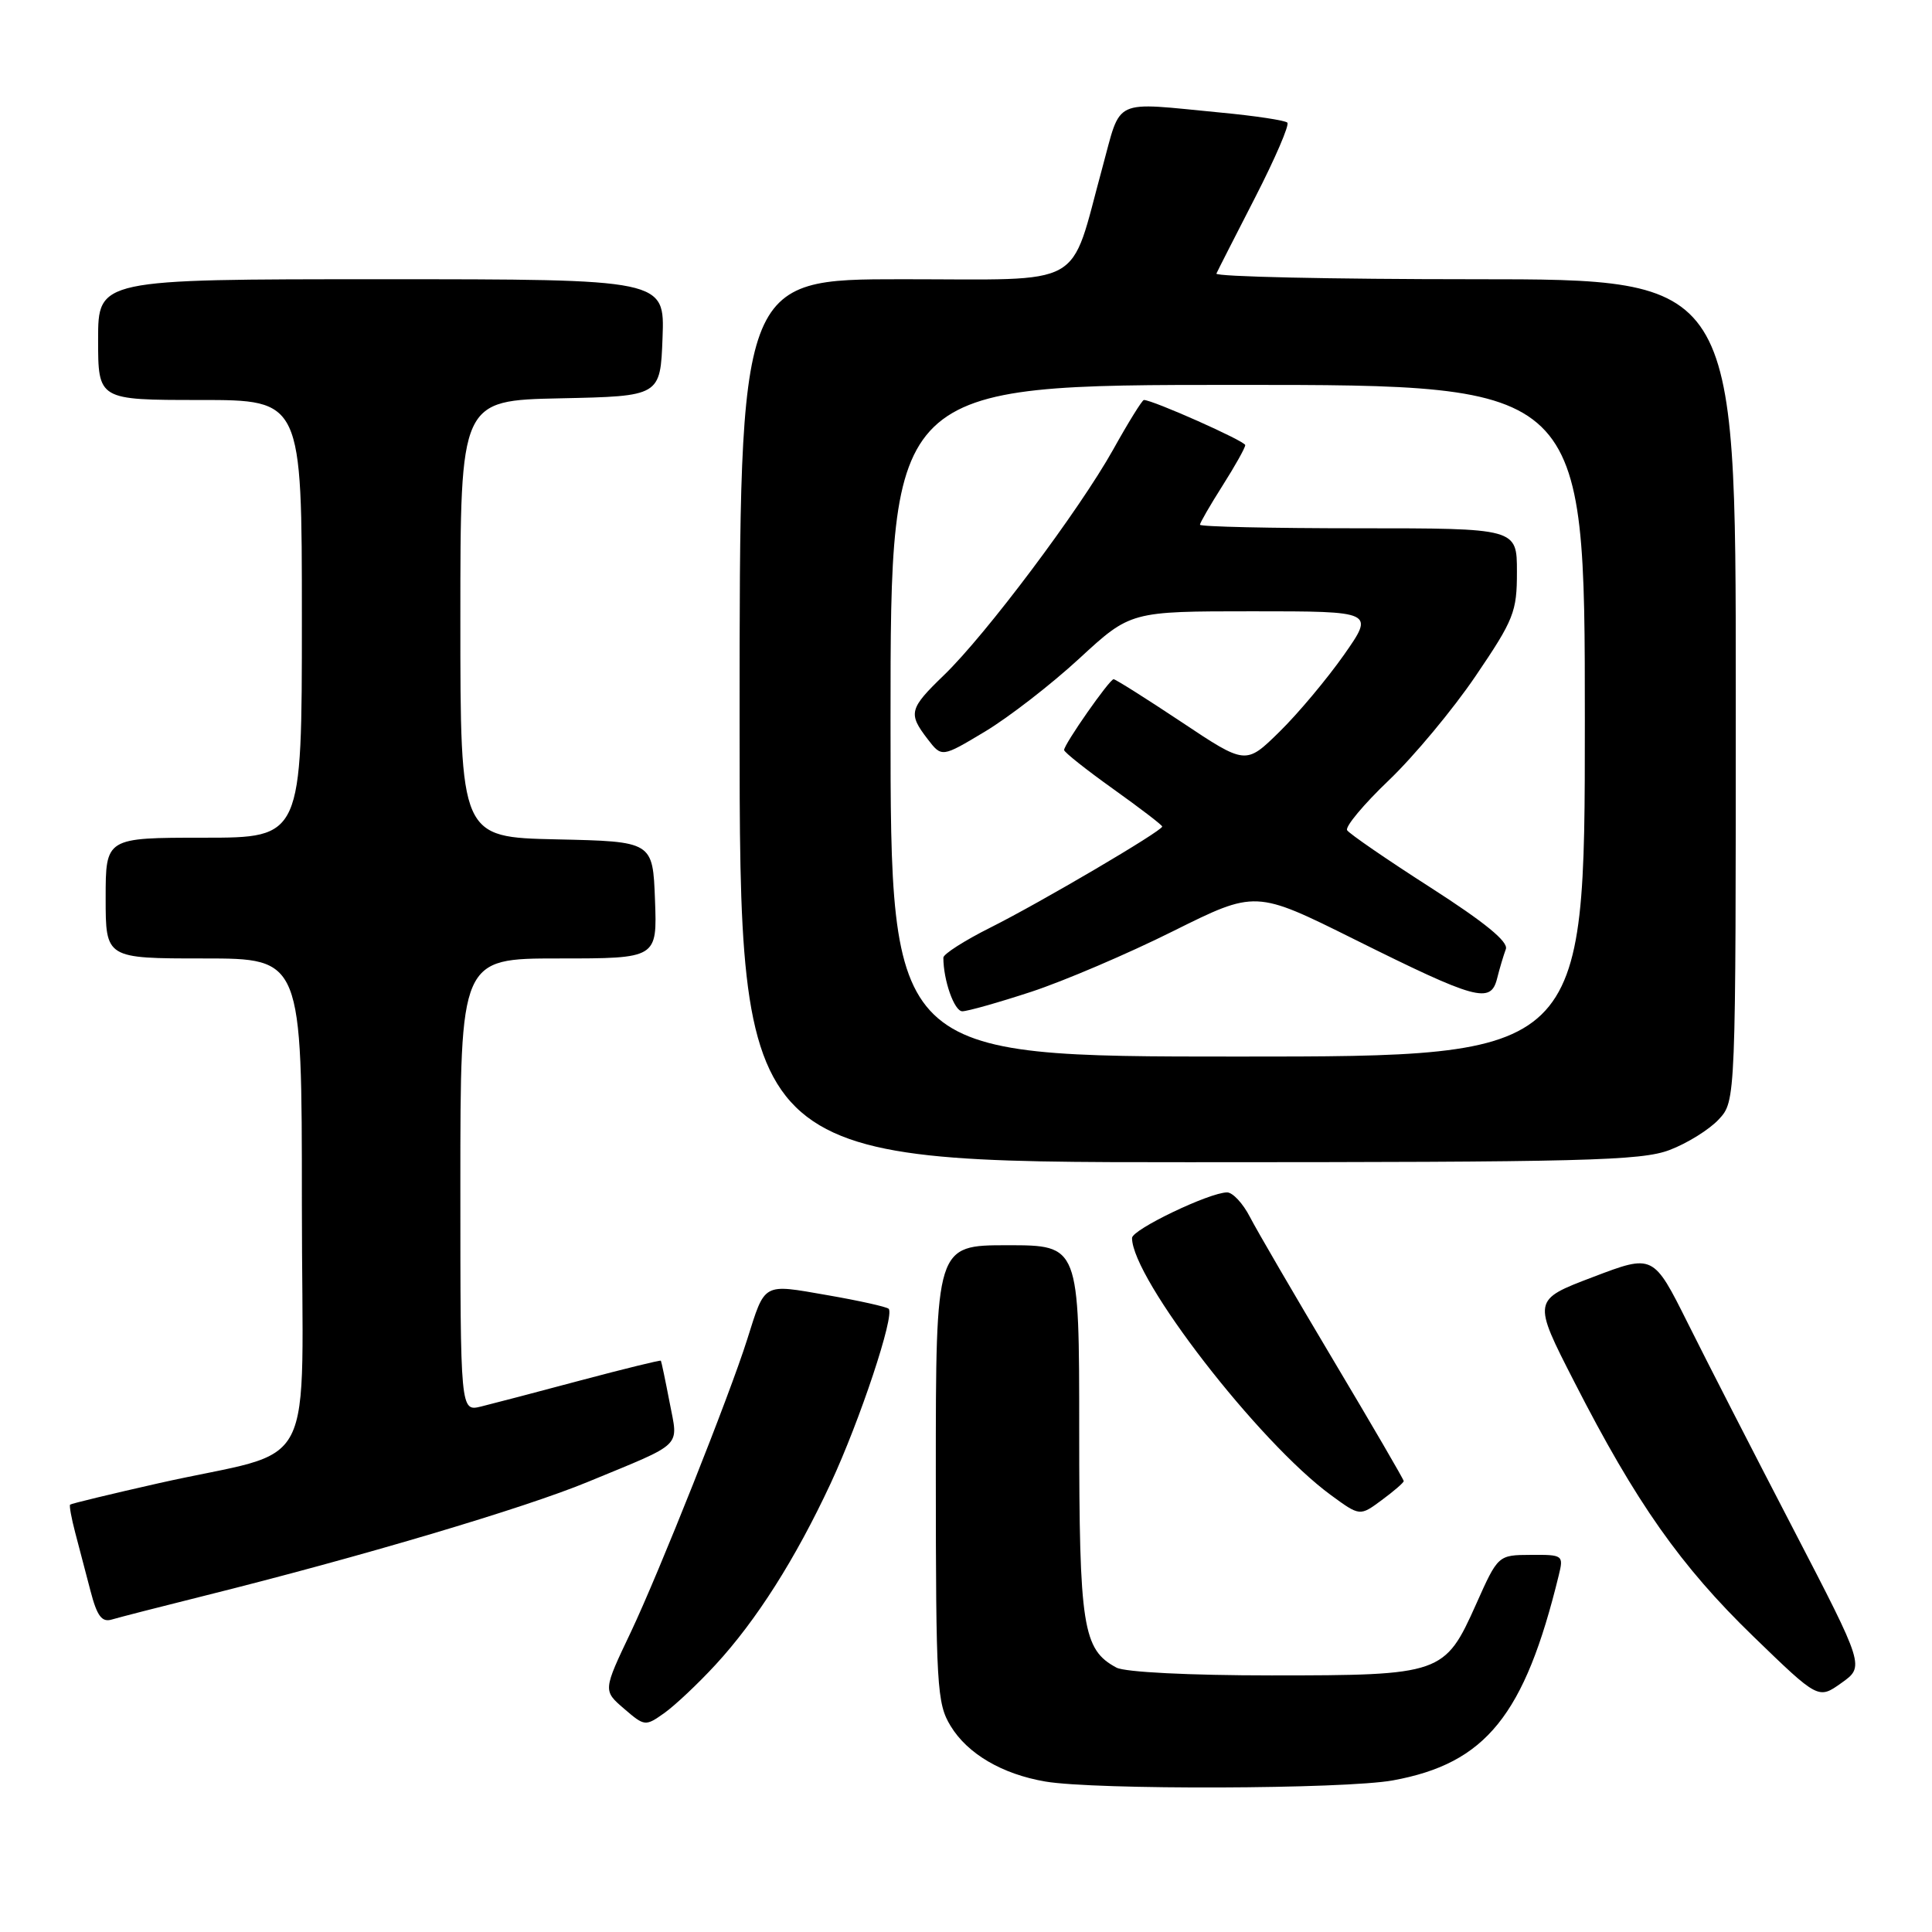 <?xml version="1.0" encoding="UTF-8" standalone="no"?>
<!DOCTYPE svg PUBLIC "-//W3C//DTD SVG 1.1//EN" "http://www.w3.org/Graphics/SVG/1.1/DTD/svg11.dtd" >
<svg xmlns="http://www.w3.org/2000/svg" xmlns:xlink="http://www.w3.org/1999/xlink" version="1.1" viewBox="0 0 256 256">
 <g >
 <path fill="currentColor"
d=" M 184.57 235.91 C 196.88 233.66 202.01 227.31 206.54 208.75 C 207.20 206.07 207.11 206.00 202.86 206.03 C 198.50 206.05 198.50 206.05 195.58 212.59 C 191.44 221.84 191.00 222.00 168.48 222.00 C 157.63 222.00 149.07 221.57 147.94 220.97 C 143.47 218.58 143.00 215.57 143.00 189.55 C 143.00 165.00 143.00 165.00 133.50 165.00 C 124.00 165.00 124.00 165.00 124.00 195.25 C 124.01 223.49 124.14 225.71 125.96 228.70 C 128.21 232.40 132.79 235.08 138.50 236.06 C 145.08 237.19 178.18 237.08 184.57 235.91 Z  M 94.81 220.59 C 100.23 214.71 105.40 206.57 110.07 196.55 C 113.94 188.24 118.59 174.26 117.75 173.42 C 117.49 173.16 113.82 172.34 109.60 171.61 C 100.98 170.11 101.41 169.88 99.00 177.50 C 96.68 184.86 87.31 208.41 83.59 216.26 C 79.90 224.01 79.90 224.01 82.69 226.41 C 85.42 228.76 85.51 228.77 88.05 226.97 C 89.46 225.96 92.51 223.09 94.81 220.59 Z  M 237.65 202.66 C 232.46 192.67 226.16 180.38 223.65 175.34 C 219.07 166.17 219.07 166.17 211.06 169.22 C 203.05 172.26 203.05 172.26 208.62 183.14 C 216.79 199.12 222.68 207.49 232.33 216.84 C 240.94 225.18 240.94 225.18 244.00 223.00 C 247.07 220.82 247.07 220.82 237.65 202.66 Z  M 27.00 211.47 C 47.77 206.29 69.55 199.82 77.94 196.34 C 90.76 191.04 89.88 191.90 88.72 185.79 C 88.16 182.88 87.64 180.41 87.57 180.30 C 87.50 180.20 82.73 181.37 76.97 182.90 C 71.21 184.44 65.26 186.00 63.75 186.37 C 61.00 187.04 61.00 187.04 61.00 157.02 C 61.00 127.00 61.00 127.00 74.04 127.00 C 87.08 127.00 87.08 127.00 86.79 119.25 C 86.50 111.50 86.50 111.50 73.75 111.22 C 61.00 110.94 61.00 110.94 61.00 82.00 C 61.00 53.06 61.00 53.06 74.25 52.78 C 87.50 52.50 87.50 52.50 87.79 44.75 C 88.08 37.00 88.08 37.00 50.54 37.00 C 13.00 37.00 13.00 37.00 13.00 45.00 C 13.00 53.00 13.00 53.00 26.50 53.00 C 40.00 53.00 40.00 53.00 40.00 82.00 C 40.00 111.00 40.00 111.00 27.00 111.00 C 14.00 111.00 14.00 111.00 14.00 119.00 C 14.00 127.00 14.00 127.00 27.00 127.00 C 40.00 127.00 40.00 127.00 40.00 159.46 C 40.00 196.64 42.55 191.68 20.96 196.55 C 14.67 197.97 9.43 199.24 9.29 199.37 C 9.16 199.50 9.46 201.16 9.96 203.06 C 10.46 204.95 11.37 208.44 11.99 210.80 C 12.85 214.12 13.49 214.99 14.80 214.60 C 15.74 214.32 21.22 212.91 27.00 211.47 Z  M 186.00 196.25 C 186.00 196.04 181.79 188.81 176.65 180.19 C 171.51 171.56 166.54 163.04 165.62 161.25 C 164.70 159.46 163.34 158.00 162.60 158.00 C 160.27 158.00 150.00 162.92 150.00 164.04 C 150.00 169.41 166.77 191.09 176.34 198.10 C 180.19 200.92 180.19 200.92 183.09 198.77 C 184.69 197.59 186.00 196.46 186.00 196.25 Z  M 221.23 152.38 C 223.58 151.49 226.51 149.66 227.75 148.32 C 230.00 145.89 230.00 145.89 230.00 91.44 C 230.00 37.00 230.00 37.00 195.42 37.00 C 176.40 37.00 160.99 36.66 161.18 36.25 C 161.36 35.84 163.68 31.29 166.32 26.15 C 168.96 21.00 170.88 16.55 170.58 16.25 C 170.28 15.95 166.32 15.35 161.77 14.92 C 147.19 13.52 148.63 12.85 146.06 22.25 C 141.63 38.44 144.22 37.00 119.55 37.00 C 98.00 37.00 98.00 37.00 98.00 95.50 C 98.00 154.00 98.00 154.00 157.48 154.00 C 209.88 154.00 217.47 153.81 221.23 152.38 Z  M 118.00 95.50 C 118.00 51.00 118.00 51.00 164.00 51.00 C 210.00 51.00 210.00 51.00 210.00 95.50 C 210.00 140.00 210.00 140.00 164.00 140.00 C 118.00 140.00 118.00 140.00 118.00 95.50 Z  M 136.64 131.42 C 140.96 130.00 149.42 126.39 155.43 123.39 C 166.36 117.95 166.36 117.95 179.43 124.45 C 195.63 132.51 197.52 133.03 198.37 129.67 C 198.71 128.30 199.24 126.55 199.53 125.77 C 199.91 124.80 196.73 122.21 189.55 117.60 C 183.76 113.89 178.79 110.47 178.50 110.01 C 178.22 109.54 180.70 106.57 184.02 103.40 C 187.34 100.23 192.52 94.01 195.53 89.57 C 200.60 82.10 201.01 81.07 201.00 75.75 C 201.00 70.00 201.00 70.00 180.00 70.00 C 168.45 70.00 159.00 69.79 159.00 69.53 C 159.00 69.28 160.35 66.94 162.00 64.34 C 163.65 61.74 165.00 59.33 165.00 58.98 C 165.00 58.45 152.75 53.00 151.57 53.00 C 151.35 53.00 149.51 55.96 147.49 59.59 C 142.99 67.63 130.66 84.07 125.09 89.45 C 120.46 93.92 120.31 94.54 122.92 97.94 C 124.79 100.37 124.79 100.37 130.51 96.94 C 133.66 95.05 139.29 90.69 143.02 87.25 C 149.80 81.00 149.80 81.00 165.96 81.00 C 182.13 81.00 182.13 81.00 178.07 86.79 C 175.83 89.97 172.00 94.55 169.54 96.96 C 165.07 101.35 165.07 101.35 156.55 95.67 C 151.86 92.55 147.81 90.00 147.56 90.00 C 147.02 90.00 141.00 98.61 141.00 99.38 C 141.00 99.67 143.93 101.99 147.50 104.54 C 151.07 107.09 154.00 109.33 154.00 109.52 C 154.00 110.10 137.88 119.58 131.25 122.90 C 127.81 124.62 125.00 126.42 125.00 126.89 C 125.00 129.90 126.45 134.00 127.51 134.00 C 128.20 134.00 132.31 132.84 136.64 131.42 Z "/>
</g>
</svg>